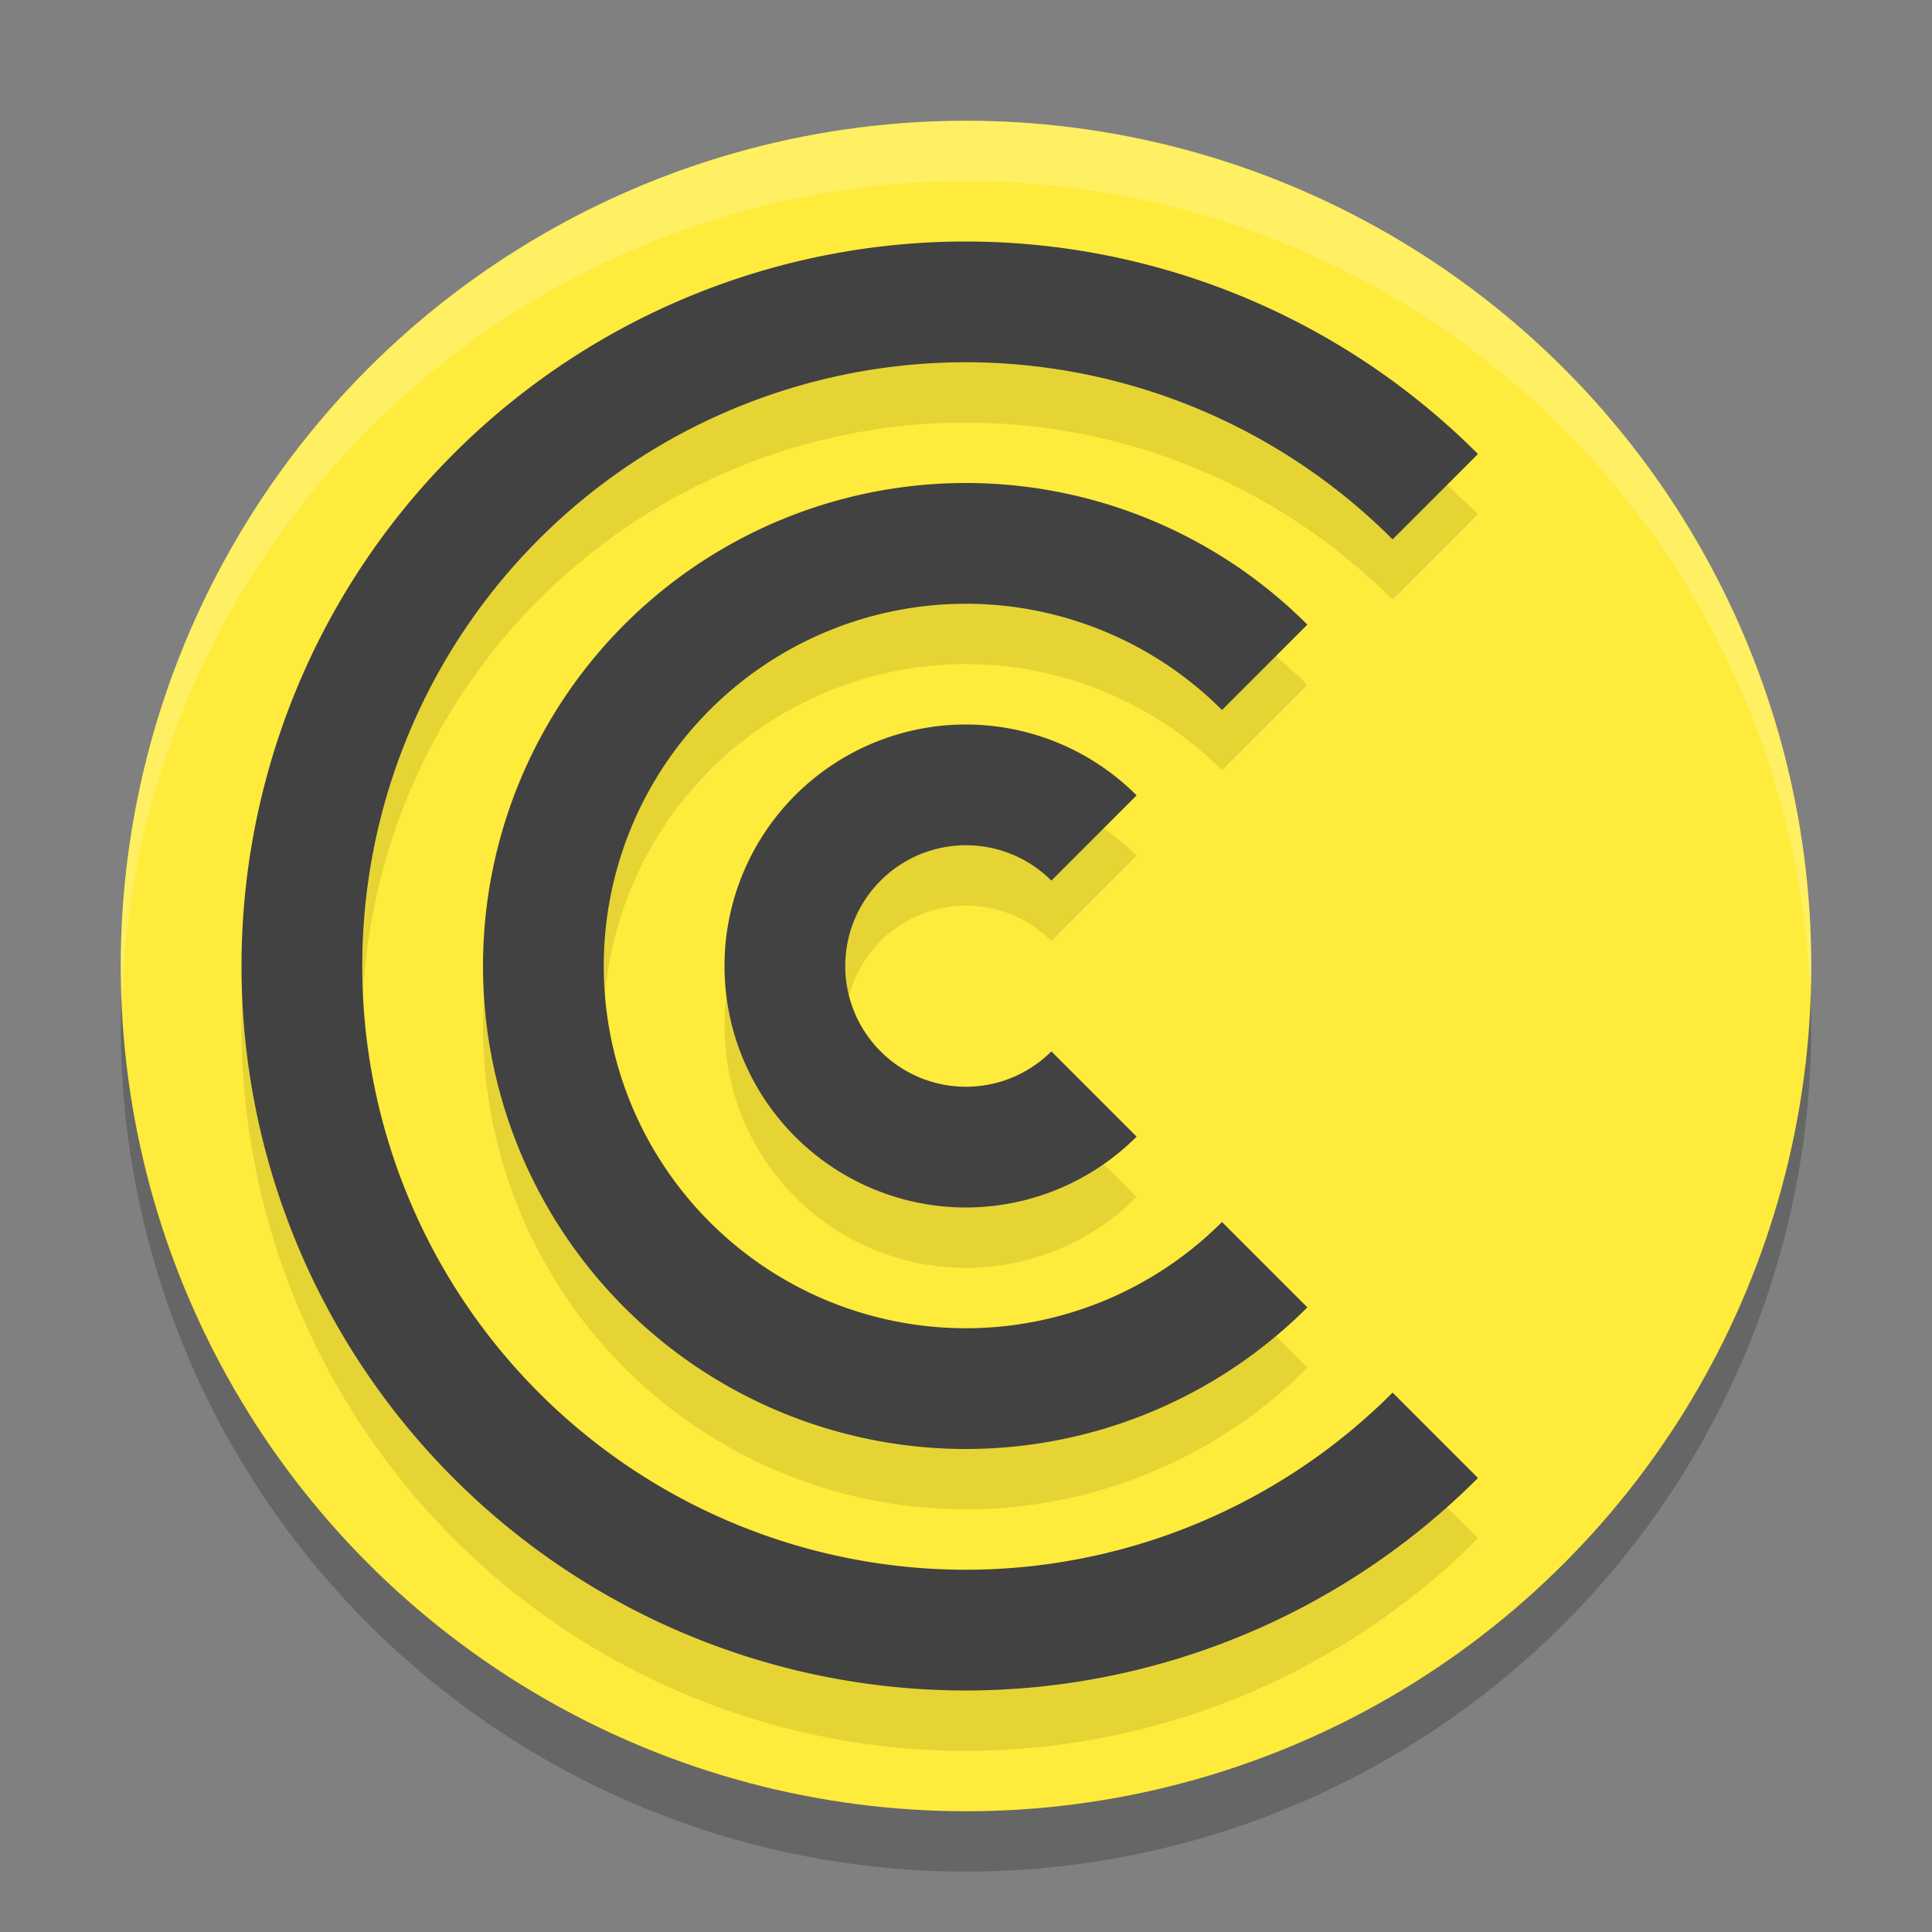 <svg xmlns="http://www.w3.org/2000/svg" width="32" height="32" version="1.1">
 <rect width="100%" height="100%" fill="#808080" stroke="none"/>
 <circle cx="16" cy="17" r="14" style="opacity:0.2"/>
 <circle style="fill:#ffeb3b" cx="16" cy="16" r="14"/>
 <path d="M 16,5 A 12,12 0 0 0 4,17 12,12 0 0 0 16,29 12,12 0 0 0 24.48,25.48 L 23.066,24.066 A 10,10 0 0 1 16,27 10,10 0 0 1 6,17 10,10 0 0 1 16,7 10,10 0 0 1 23.066,9.934 L 24.48,8.52 A 12,12 0 0 0 16,5 Z m 0,4 a 8,8 0 0 0 -8,8 8,8 0 0 0 8,8 8,8 0 0 0 5.654,-2.346 L 20.24,21.24 A 6,6 0 0 1 16,23 a 6,6 0 0 1 -6,-6 6,6 0 0 1 6,-6 6,6 0 0 1 4.24,1.76 l 1.414,-1.414 A 8,8 0 0 0 16,9 Z m 0,4 a 4,4 0 0 0 -4,4 4,4 0 0 0 4,4 4,4 0 0 0 2.826,-1.174 l -1.412,-1.412 A 2,2 0 0 1 16,19 a 2,2 0 0 1 -2,-2 2,2 0 0 1 2,-2 2,2 0 0 1 1.414,0.586 l 1.412,-1.412 A 4,4 0 0 0 16,13 Z" style="opacity:0.1"/>
 <path style="fill:#424242" d="M 16 4 A 12 12 0 0 0 4 16 A 12 12 0 0 0 16 28 A 12 12 0 0 0 24.48 24.48 L 23.066 23.066 A 10 10 0 0 1 16 26 A 10 10 0 0 1 6 16 A 10 10 0 0 1 16 6 A 10 10 0 0 1 23.066 8.934 L 24.48 7.52 A 12 12 0 0 0 16 4 z M 16 8 A 8 8 0 0 0 8 16 A 8 8 0 0 0 16 24 A 8 8 0 0 0 21.654 21.654 L 20.24 20.24 A 6 6 0 0 1 16 22 A 6 6 0 0 1 10 16 A 6 6 0 0 1 16 10 A 6 6 0 0 1 20.24 11.76 L 21.654 10.346 A 8 8 0 0 0 16 8 z M 16 12 A 4 4 0 0 0 12 16 A 4 4 0 0 0 16 20 A 4 4 0 0 0 18.826 18.826 L 17.414 17.414 A 2 2 0 0 1 16 18 A 2 2 0 0 1 14 16 A 2 2 0 0 1 16 14 A 2 2 0 0 1 17.414 14.586 L 18.826 13.174 A 4 4 0 0 0 16 12 z"/>
 <path style="fill:#ffffff;opacity:0.2" d="M 16 2 A 14 14 0 0 0 2 16 A 14 14 0 0 0 2.021 16.586 A 14 14 0 0 1 16 3 A 14 14 0 0 1 29.979 16.414 A 14 14 0 0 0 30 16 A 14 14 0 0 0 16 2 z"/>
</svg>
